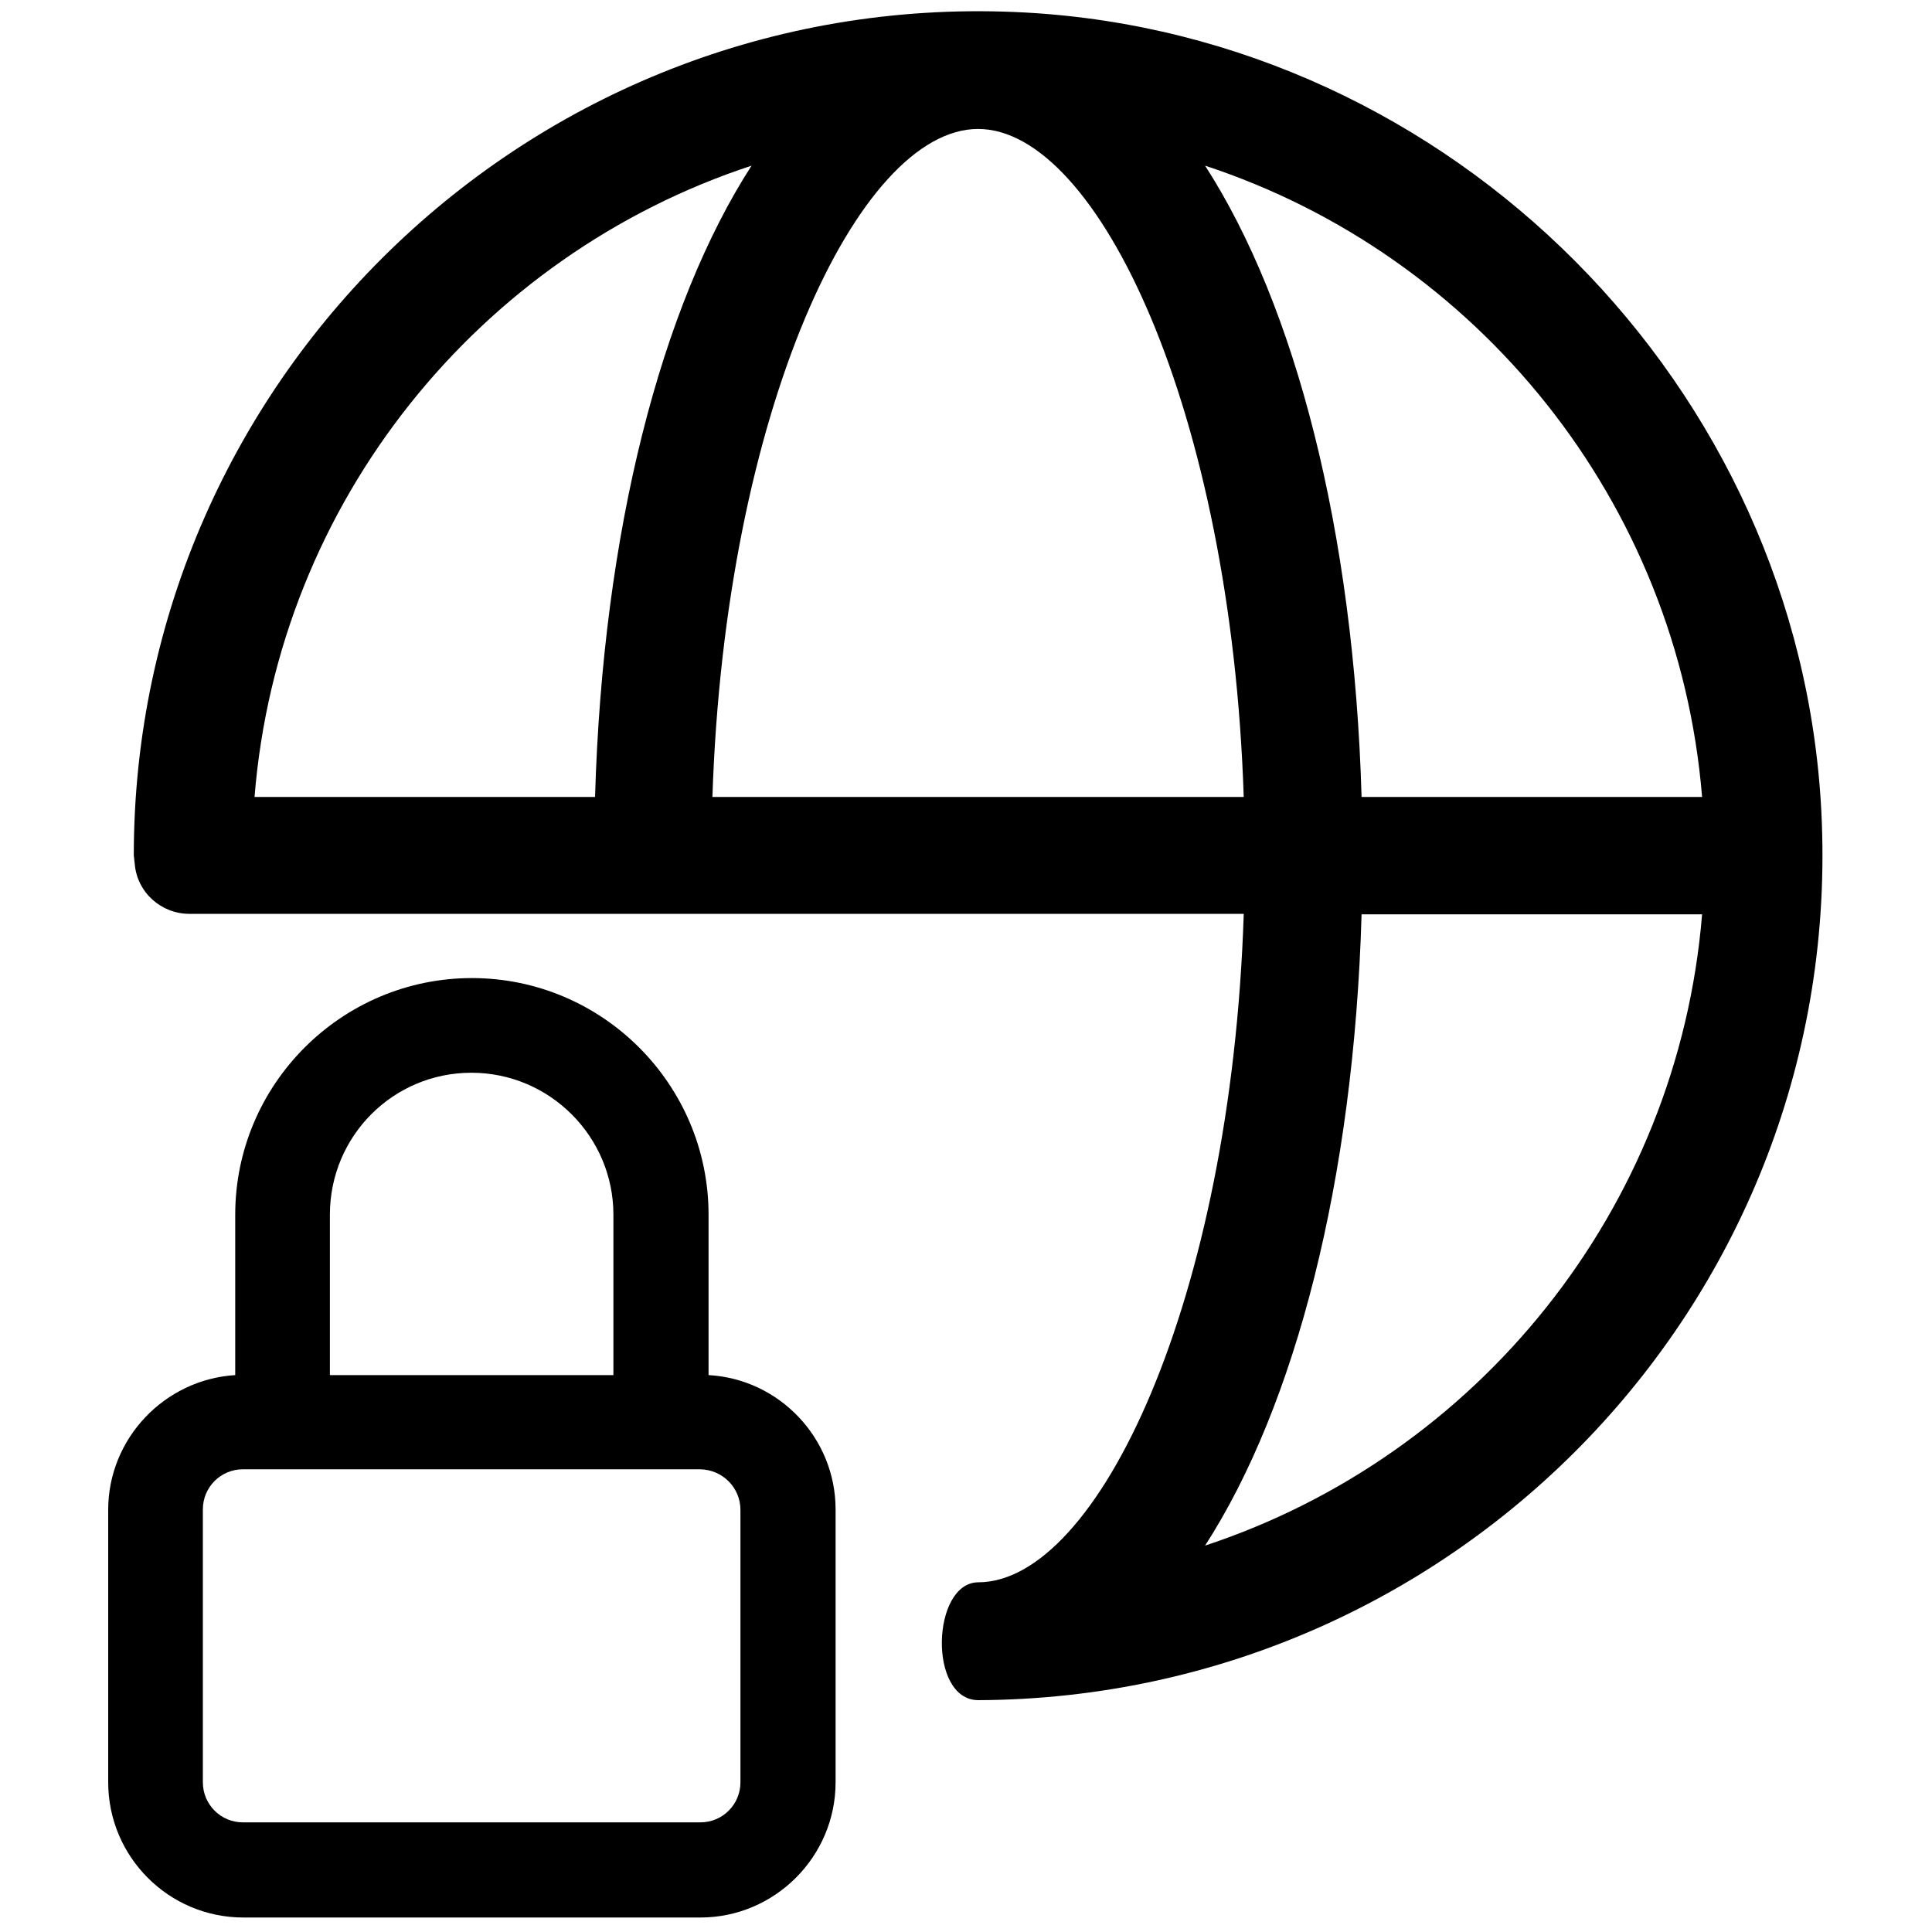 <svg xmlns="http://www.w3.org/2000/svg" fill="currentColor" x="0px" y="0px" viewBox="0 0 400 400">
  <path d="M257.5,189.3c-2.6,79.9-30.2,138.3-55,138.3c-9.6,0.1-10.4,24.3,0,24.4c99.4-0.4,179.6-83.3,174.6-183.8
    C372.7,79.9,300.6,7.5,212.4,2.6C111.6-3,27.7,77.5,27.7,177.1l0.2,1.8c0.5,5.9,5.5,10.3,11.3,10.3H257.5z M249.5,320
    c18.7-29,30.8-75.6,32.4-130.7h70.5C347.4,250.5,305.8,301.4,249.5,320z M352.4,165h-70.5c-1.6-55.1-13.7-101.7-32.4-130.7
    C305.8,52.8,347.4,103.8,352.4,165z M202.5,26.7c24.8,0,52.4,58.4,55,138.3h-110C150.1,85.1,177.7,26.7,202.5,26.7z M155.6,34.3
    c-18.7,29-30.8,75.6-32.4,130.7H52.7C57.6,103.8,99.3,52.8,155.6,34.3z"/>
  <path d="M146.7,284.7v-33.2c0-27-22-49-49-49s-49,22-49,49v33.2c-14.6,0.9-26.3,13.1-26.3,27.9V369c0,15.4,12.5,28,28,28H145
    c15.4,0,28-12.6,28-28v-56.5C173,297.7,161.3,285.5,146.7,284.7z M97.6,222.1c16.2,0,29.4,13.2,29.4,29.4v33.2H68.3v-33.2
    C68.3,235.2,81.4,222.1,97.6,222.1z M153.3,312.6V369c0,4.6-3.7,8.3-8.3,8.3H50.3c-4.6,0-8.3-3.7-8.3-8.3v-56.5
    c0-4.6,3.7-8.3,8.3-8.3H145C149.6,304.3,153.3,308,153.3,312.6z"/>
</svg>
